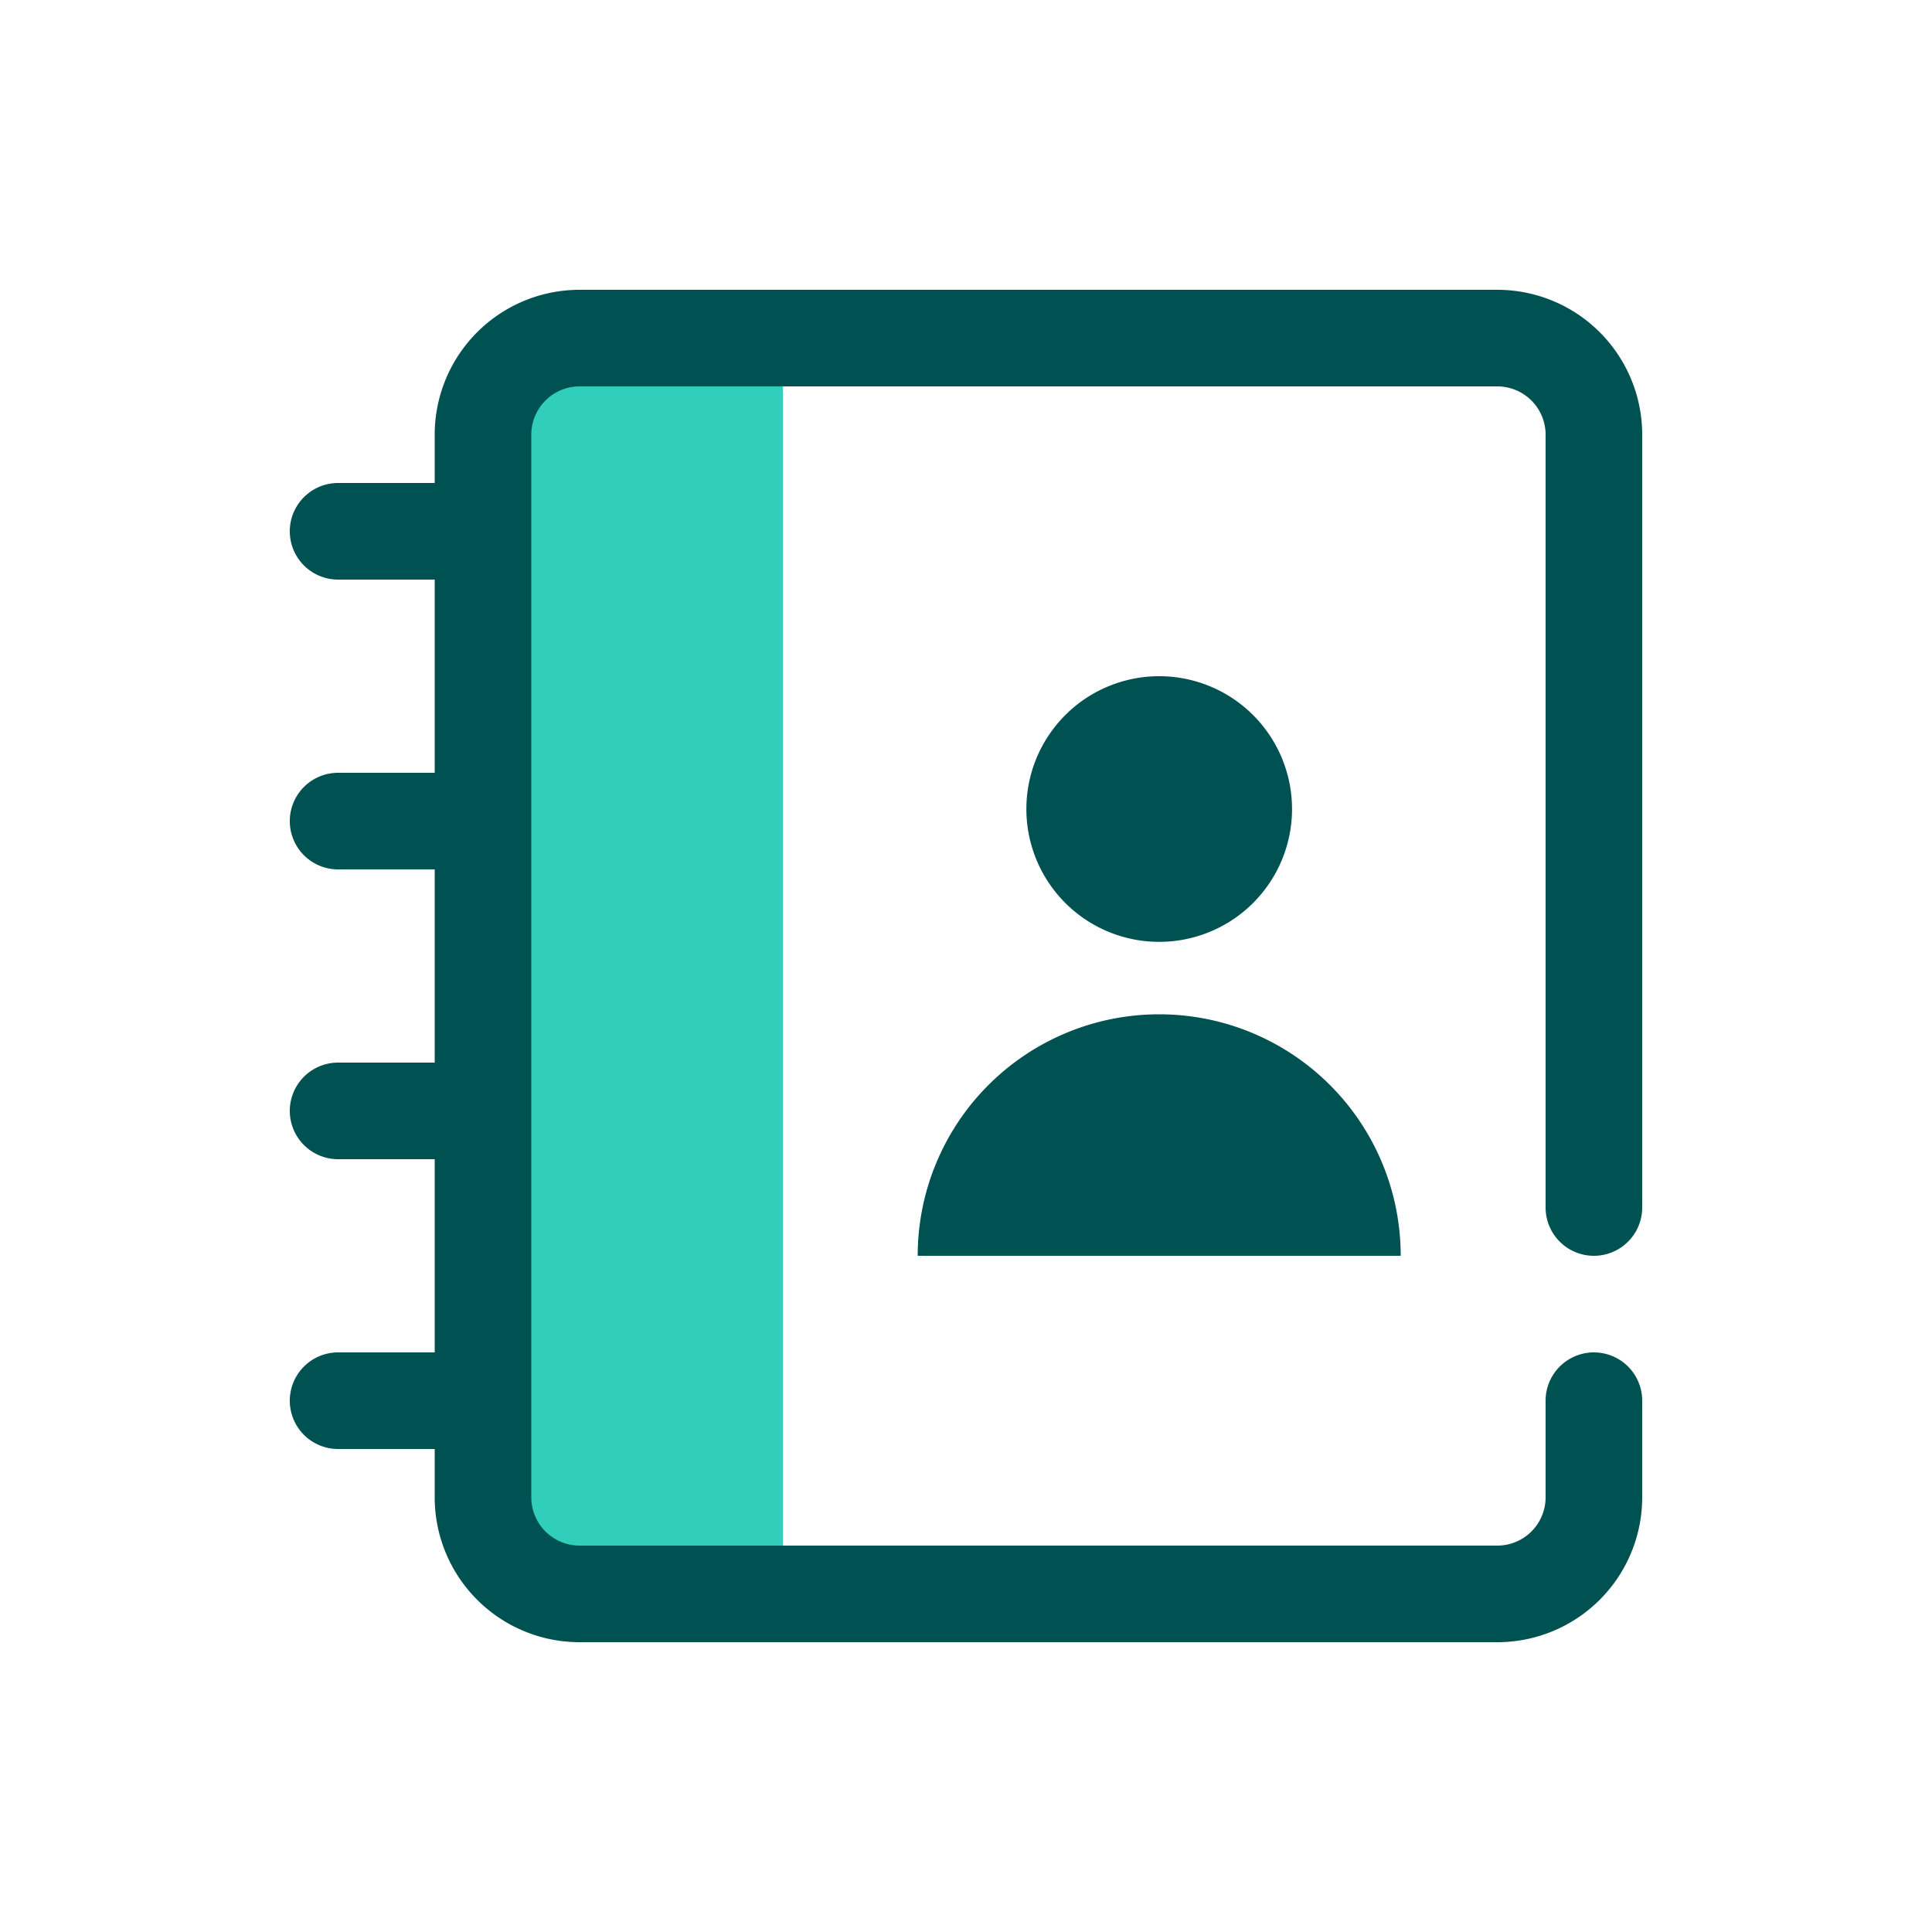 <svg focusable="false" xmlns="http://www.w3.org/2000/svg" width="40" height="40" viewBox="0 0 40 40"><title>directory-40</title><g fill="none" fill-rule="evenodd"><path d="M0 0h40v40H0z"/><path fill="#30CEBB" fill-rule="nonzero" d="M16.21 7H12a2 2 0 0 0-2 2v22a2 2 0 0 0 2 2h4.21V7z"/><path fill="#005151" fill-rule="nonzero" d="M31 6a3 3 0 0 1 3 3v16a1 1 0 0 1-2 0V9a1 1 0 0 0-1-1H12a1 1 0 0 0-1 1v22a1 1 0 0 0 1 1h19a1 1 0 0 0 1-1v-2a1 1 0 0 1 2 0v2a3 3 0 0 1-3 3H12a3 3 0 0 1-3-3v-1H7a1 1 0 0 1 0-2h2v-4H7a1 1 0 0 1 0-2h2v-4H7a1 1 0 0 1 0-2h2v-4H7a1 1 0 0 1 0-2h2V9a3 3 0 0 1 3-3zm-7 15a5 5 0 0 1 5 5H19a5 5 0 0 1 5-5zm0-7a2.75 2.75 0 1 1 0 5.5 2.75 2.75 0 0 1 0-5.5z"/></g></svg>
